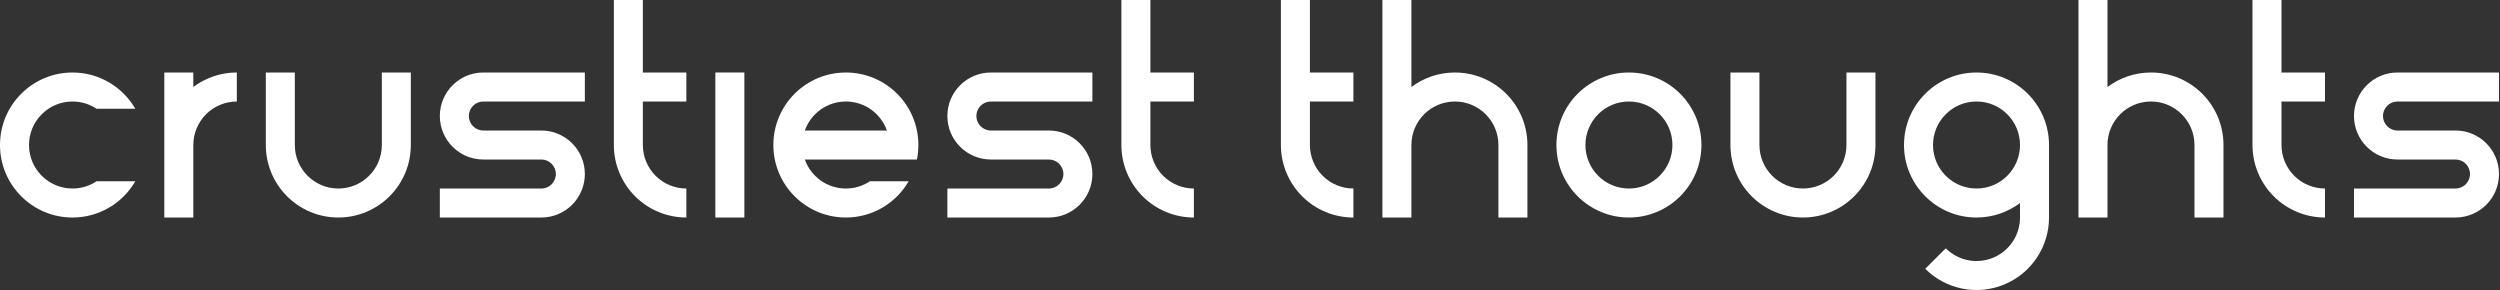 <svg width="1724" height="200" viewBox="0 0 1724 200" fill="none" xmlns="http://www.w3.org/2000/svg">
<rect x="0" y="0" width="1724" height="200" fill="#333333" stroke="none"/>
<path d="M50 150C22.386 150 0 127.614 0 100C0 72.386 22.386 50 50 50C68.507 50 84.666 60.055 93.311 75H66.589C61.837 71.841 56.134 70 50 70C33.431 70 20 83.431 20 100C20 116.569 33.431 130 50 130C56.134 130 61.837 128.159 66.589 125H93.311C84.666 139.945 68.507 150 50 150Z" fill="white"/>
<path d="M144.177 53.806C150.243 51.293 156.745 50 163.311 50L163.311 70C159.371 70 155.47 70.776 151.83 72.284C148.191 73.791 144.883 76.001 142.098 78.787C139.312 81.573 137.102 84.88 135.594 88.519C134.087 92.159 133.311 96.06 133.311 100V150H113.311V50H133.311V60C136.652 57.494 140.301 55.411 144.177 53.806Z" fill="white"/>
<path d="M283.311 100C283.311 127.614 260.925 150 233.311 150C205.697 150 183.311 127.614 183.311 100V50H203.311V100C203.311 116.569 216.742 130 233.311 130C249.879 130 263.311 116.569 263.311 100V50H283.311V100Z" fill="white"/>
<path d="M333.311 110C316.742 110 303.311 96.569 303.311 80C303.311 63.431 316.742 50 333.311 50L403.311 50V70H333.311C327.788 70 323.311 74.477 323.311 80C323.311 85.523 327.788 90 333.311 90H373.311C389.879 90 403.311 103.431 403.311 120C403.311 136.569 389.879 150 373.311 150H303.311L303.311 130L373.311 130C378.834 130 383.311 125.523 383.311 120C383.311 114.477 378.834 110 373.311 110L333.311 110Z" fill="white"/>
<path d="M423.311 100C423.311 106.566 424.604 113.068 427.117 119.134C429.63 125.2 433.313 130.712 437.956 135.355C442.599 139.998 448.11 143.681 454.177 146.194C460.243 148.707 466.745 150 473.311 150L473.311 130C469.371 130 465.47 129.224 461.83 127.716C458.191 126.209 454.883 123.999 452.098 121.213C449.312 118.427 447.102 115.12 445.595 111.48C444.087 107.841 443.311 103.94 443.311 100V70H473.311V50H443.311V0H423.311V100Z" fill="white"/>
<rect width="20" height="100" transform="matrix(-1 0 0 1 513.311 50)" fill="white"/>
<path fill-rule="evenodd" clip-rule="evenodd" d="M583.311 150C555.697 150 533.311 127.614 533.311 100C533.311 72.386 555.697 50 583.311 50C610.925 50 633.311 72.386 633.311 100C633.311 103.425 632.967 106.769 632.311 110H555.018C559.136 121.652 570.249 130 583.311 130C589.445 130 595.148 128.159 599.9 125H626.622C617.977 139.945 601.818 150 583.311 150ZM583.311 70C570.249 70 559.136 78.348 555.018 90H611.604C607.485 78.348 596.373 70 583.311 70Z" fill="white"/>
<path d="M683.311 110C666.742 110 653.311 96.569 653.311 80C653.311 63.431 666.742 50 683.311 50L753.311 50V70H683.311C677.788 70 673.311 74.477 673.311 80C673.311 85.523 677.788 90 683.311 90H723.311C739.879 90 753.311 103.431 753.311 120C753.311 136.569 739.879 150 723.311 150H653.311L653.311 130L723.311 130C728.834 130 733.311 125.523 733.311 120C733.311 114.477 728.834 110 723.311 110L683.311 110Z" fill="white"/>
<path d="M773.311 100C773.311 106.566 774.604 113.068 777.117 119.134C779.63 125.2 783.313 130.712 787.956 135.355C792.599 139.998 798.11 143.681 804.177 146.194C810.243 148.707 816.745 150 823.311 150L823.311 130C819.371 130 815.47 129.224 811.83 127.716C808.191 126.209 804.883 123.999 802.098 121.213C799.312 118.427 797.102 115.12 795.595 111.48C794.087 107.841 793.311 103.94 793.311 100V70H823.311V50H793.311V0H773.311V100Z" fill="white"/>
<path d="M883.311 100C883.311 106.566 884.604 113.068 887.117 119.134C889.63 125.2 893.313 130.712 897.956 135.355C902.599 139.998 908.11 143.681 914.177 146.194C920.243 148.707 926.745 150 933.311 150L933.311 130C929.371 130 925.47 129.224 921.83 127.716C918.191 126.209 914.883 123.999 912.098 121.213C909.312 118.427 907.102 115.12 905.595 111.48C904.087 107.841 903.311 103.94 903.311 100V70H933.311V50H903.311V0H883.311V100Z" fill="white"/>
<path d="M1053.31 100C1053.31 72.386 1030.93 50 1003.31 50C992.055 50 981.668 53.719 973.311 59.996V0H953.311V150H973.311V100C973.311 83.431 986.742 70 1003.31 70C1019.88 70 1033.31 83.431 1033.31 100V150H1053.31V100Z" fill="white"/>
<path fill-rule="evenodd" clip-rule="evenodd" d="M1123.31 150C1150.93 150 1173.31 127.614 1173.31 100C1173.31 72.386 1150.93 50 1123.31 50C1095.7 50 1073.31 72.386 1073.31 100C1073.31 127.614 1095.7 150 1123.31 150ZM1123.31 130C1139.88 130 1153.31 116.569 1153.31 100C1153.31 83.431 1139.88 70 1123.31 70C1106.74 70 1093.31 83.431 1093.31 100C1093.31 116.569 1106.74 130 1123.31 130Z" fill="white"/>
<path d="M1293.31 100C1293.31 127.614 1270.93 150 1243.31 150C1215.7 150 1193.31 127.614 1193.31 100V50H1213.31V100C1213.31 116.569 1226.74 130 1243.31 130C1259.88 130 1273.31 116.569 1273.31 100V50H1293.31V100Z" fill="white"/>
<path fill-rule="evenodd" clip-rule="evenodd" d="M1413 150C1413 159.889 1410.07 169.556 1404.57 177.779C1399.08 186.001 1391.27 192.41 1382.13 196.194C1373 199.978 1362.94 200.969 1353.25 199.039C1343.55 197.11 1334.64 192.348 1327.64 185.355L1341.79 171.213C1345.98 175.409 1351.33 178.266 1357.15 179.424C1362.97 180.581 1369 179.987 1374.48 177.716C1379.96 175.446 1384.65 171.601 1387.94 166.667C1391.24 161.734 1393 155.933 1393 150V140.004C1384.64 146.281 1374.26 150 1363 150C1335.39 150 1313 127.614 1313 100C1313 72.386 1335.39 50 1363 50C1390.61 50 1413 72.386 1413 100V150ZM1363 70C1379.57 70 1393 83.431 1393 100C1393 116.569 1379.57 130 1363 130C1346.43 130 1333 116.569 1333 100C1333 83.431 1346.43 70 1363 70Z" fill="white"/>
<path d="M1533.31 100C1533.31 72.386 1510.93 50 1483.31 50C1472.05 50 1461.67 53.719 1453.31 59.996V0H1433.31V150H1453.31V100C1453.31 83.431 1466.74 70 1483.31 70C1499.88 70 1513.31 83.431 1513.31 100V150H1533.31V100Z" fill="white"/>
<path d="M1553.31 100C1553.31 106.566 1554.6 113.068 1557.12 119.134C1559.63 125.2 1563.31 130.712 1567.96 135.355C1572.6 139.998 1578.11 143.681 1584.18 146.194C1590.24 148.707 1596.74 150 1603.31 150L1603.31 130C1599.37 130 1595.47 129.224 1591.83 127.716C1588.19 126.209 1584.88 123.999 1582.1 121.213C1579.31 118.427 1577.1 115.12 1575.59 111.48C1574.09 107.841 1573.31 103.94 1573.31 100V70H1603.31V50H1573.31V0H1553.31V100Z" fill="white"/>
<path d="M1653.31 110C1636.74 110 1623.31 96.569 1623.31 80C1623.31 63.431 1636.74 50 1653.31 50L1723.31 50V70H1653.31C1647.79 70 1643.31 74.477 1643.31 80C1643.31 85.523 1647.79 90 1653.31 90H1693.31C1709.88 90 1723.31 103.431 1723.31 120C1723.31 136.569 1709.88 150 1693.31 150H1623.31L1623.31 130L1693.31 130C1698.83 130 1703.31 125.523 1703.31 120C1703.31 114.477 1698.83 110 1693.31 110L1653.31 110Z" fill="white"/>
</svg>
